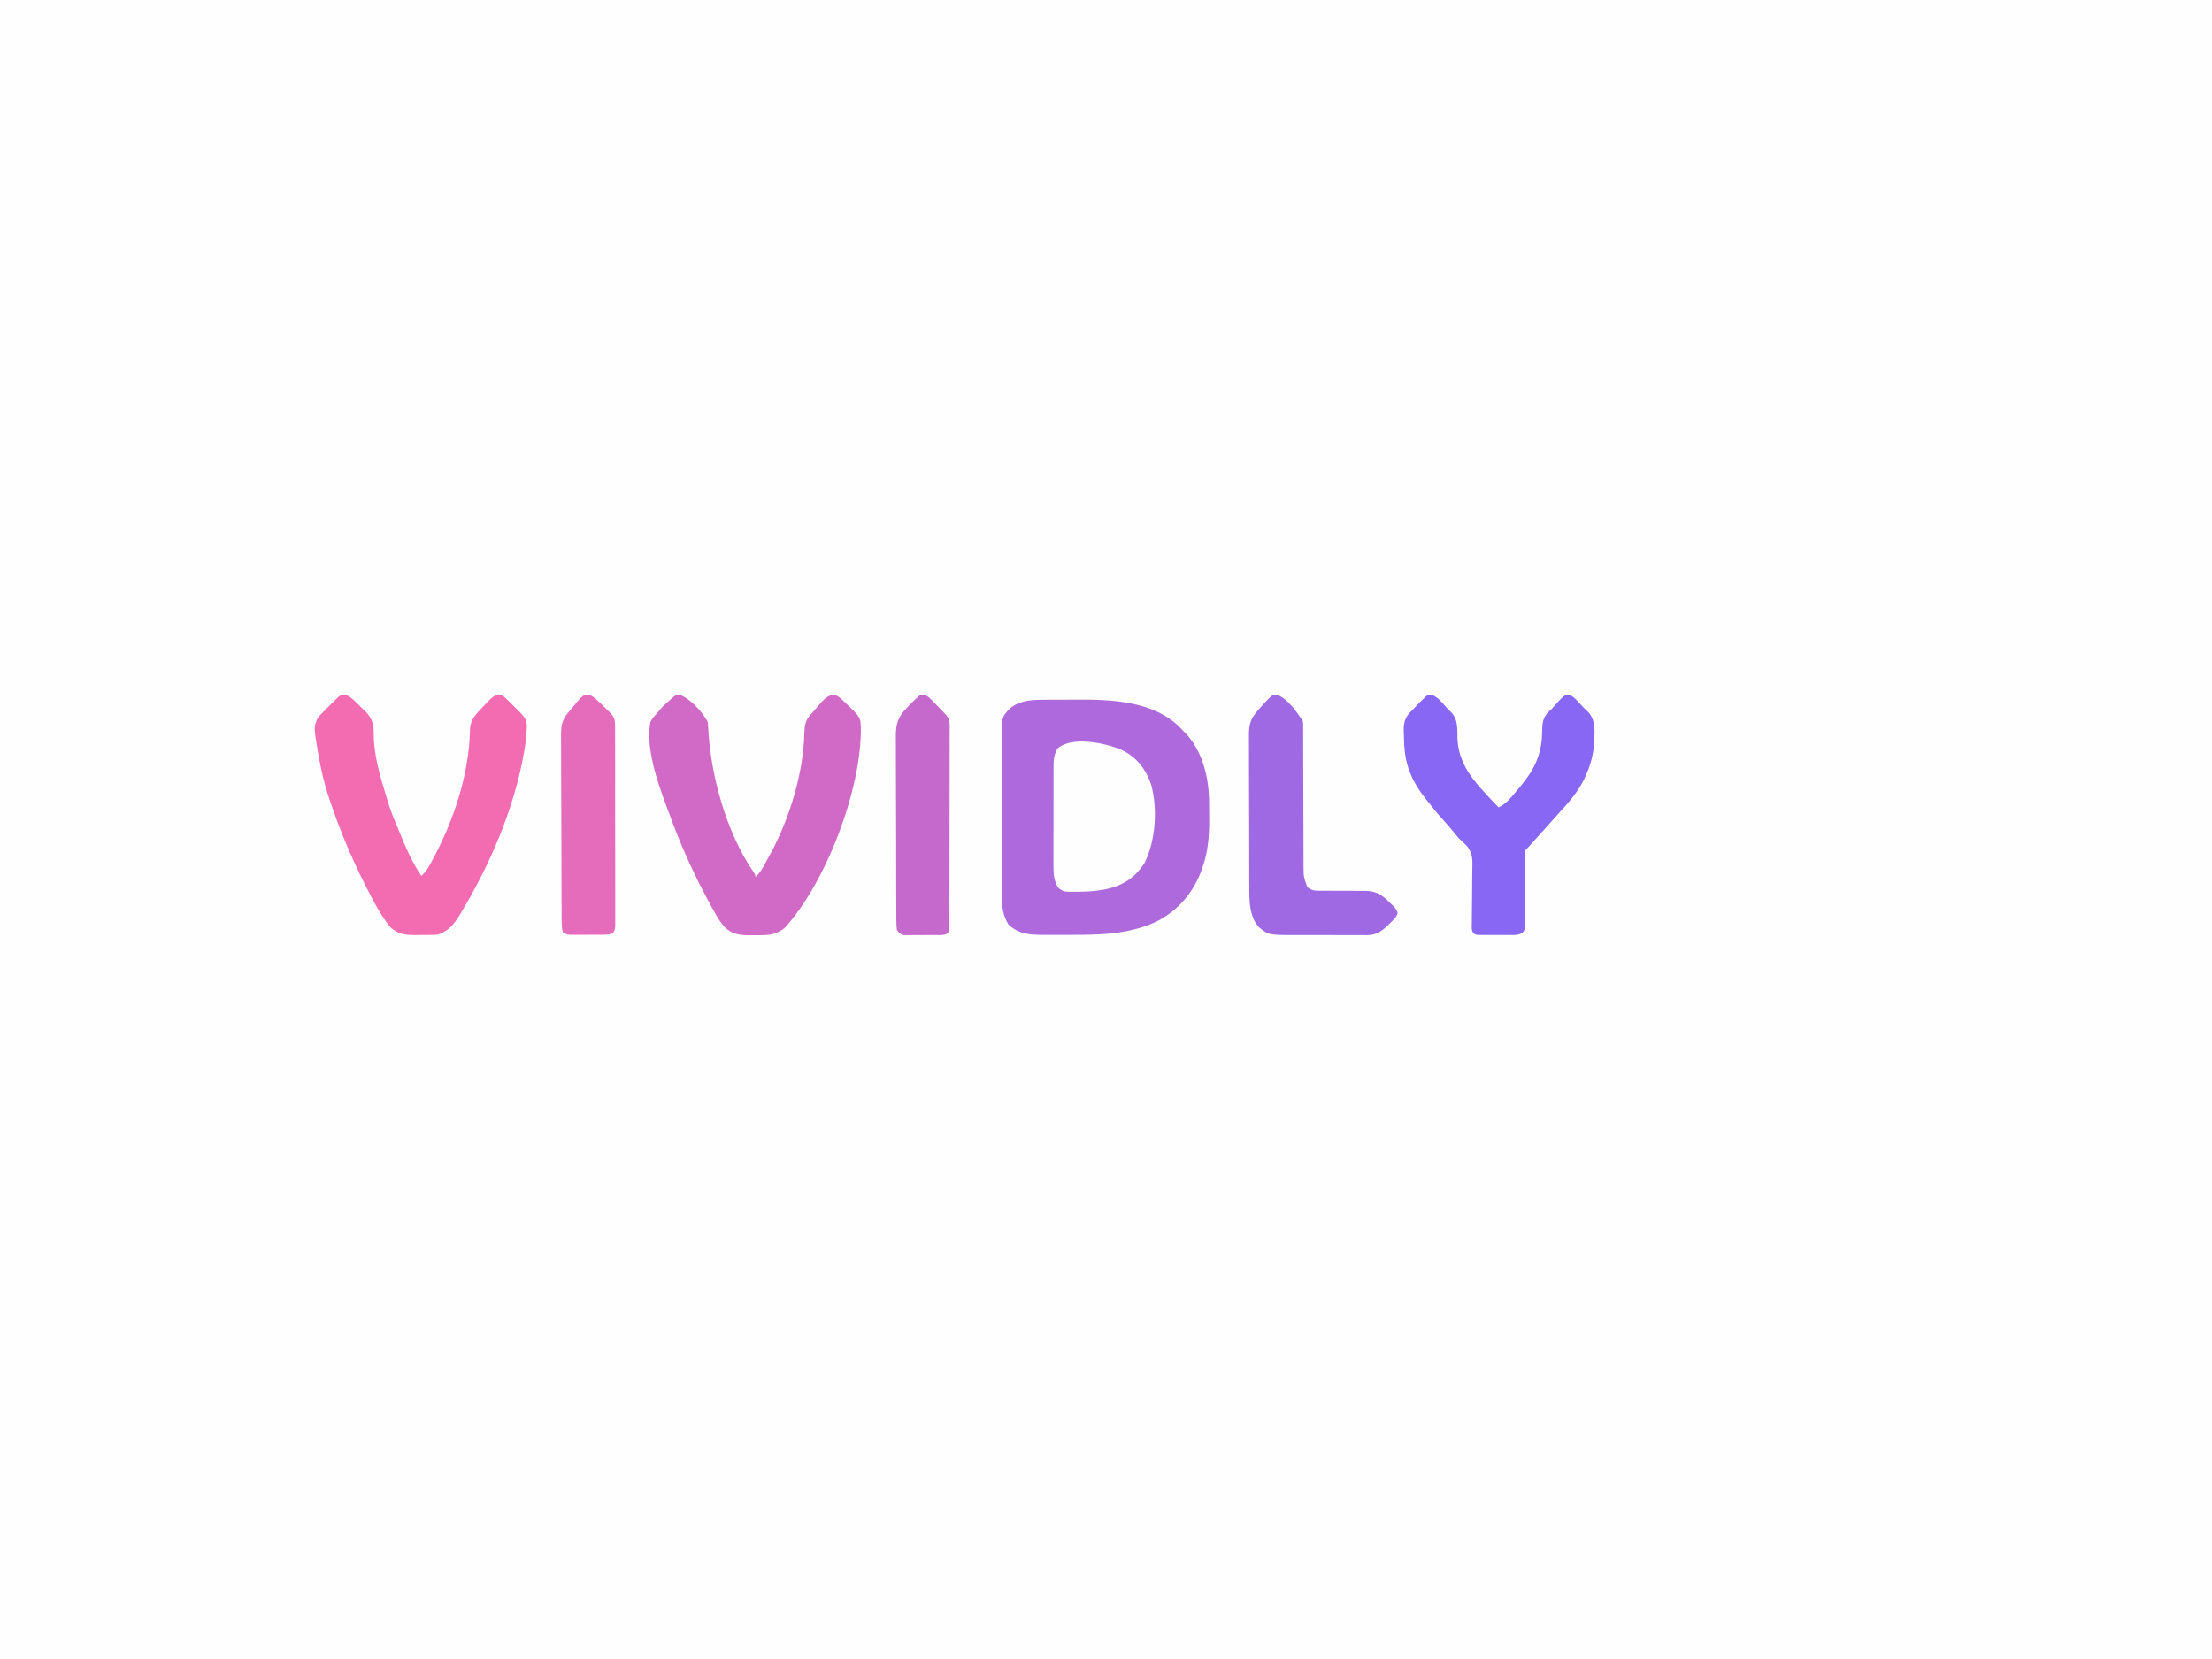<?xml version="1.0" encoding="UTF-8"?>
<svg version="1.1" xmlns="http://www.w3.org/2000/svg" width="2000" height="1500">
<rect width="100%" height="100%" fill="#333333" stroke="none"/>
<path d="M0 0 C660 0 1320 0 2000 0 C2000 495 2000 990 2000 1500 C1340 1500 680 1500 0 1500 C0 1005 0 510 0 0 Z " fill="#FEFEFE" transform="translate(0,0)"/>
<path d="M0 0 C1.501 -0.006 3.003 -0.013 4.504 -0.02 C7.65 -0.032 10.795 -0.036 13.94 -0.035 C17.117 -0.035 20.293 -0.048 23.469 -0.076 C55.523 -0.349 94.1 0.505 118.662 24.27 C119.997 25.61 121.308 26.972 122.617 28.336 C123.63 29.355 123.63 29.355 124.664 30.395 C140.052 46.77 145.704 70.545 145.82 92.453 C145.826 93.309 145.832 94.165 145.838 95.047 C145.847 96.854 145.854 98.661 145.857 100.468 C145.867 103.169 145.898 105.869 145.93 108.57 C146.02 123.281 144.806 137.813 139.805 151.773 C139.545 152.519 139.285 153.264 139.017 154.032 C131.465 175.012 116.765 191.743 96.617 201.336 C72.345 212.122 47.135 212.678 21.038 212.597 C17.335 212.585 13.633 212.592 9.931 212.604 C7.039 212.611 4.148 212.609 1.257 212.604 C-0.762 212.602 -2.782 212.608 -4.801 212.614 C-16.821 212.553 -26.772 211.768 -35.695 203.086 C-40.07 195.956 -41.502 187.922 -41.523 179.659 C-41.526 179 -41.529 178.342 -41.532 177.664 C-41.541 175.467 -41.542 173.269 -41.544 171.072 C-41.549 169.493 -41.554 167.914 -41.559 166.335 C-41.572 162.05 -41.579 157.764 -41.583 153.479 C-41.586 150.798 -41.59 148.117 -41.595 145.436 C-41.608 137.039 -41.618 128.642 -41.622 120.245 C-41.626 110.57 -41.644 100.895 -41.673 91.22 C-41.694 83.731 -41.704 76.241 -41.706 68.751 C-41.707 64.283 -41.713 59.816 -41.731 55.348 C-41.747 51.14 -41.749 46.933 -41.74 42.726 C-41.74 41.189 -41.744 39.652 -41.754 38.115 C-41.89 15.776 -41.89 15.776 -34.109 7.766 C-24.392 -0.281 -11.959 0.012 0 0 Z " fill="#AE69DC" transform="translate(947.383,632.664)"/>
<path d="M0 0 C9.624 3.452 20.995 15.772 25.57 24.922 C25.71 26.516 25.798 28.115 25.859 29.715 C28.021 72.872 42.246 124.524 66.887 160.398 C68.57 162.922 68.57 162.922 68.57 164.922 C72.327 161.581 74.508 157.901 76.883 153.547 C77.276 152.832 77.669 152.117 78.074 151.381 C79.248 149.233 80.41 147.078 81.57 144.922 C82.473 143.278 82.473 143.278 83.395 141.602 C100.017 110.061 111.891 70.605 112.821 34.818 C113.036 27.104 113.918 22.443 119.57 16.922 C120.257 16.115 120.944 15.308 121.652 14.477 C131.397 3.042 131.397 3.042 137.57 -0.078 C142.347 -0.047 145.099 2.719 148.383 5.859 C149.165 6.591 149.165 6.591 149.962 7.338 C163.627 20.392 163.627 20.392 163.914 29.937 C164.601 85.129 132.694 169.777 94.863 211.117 C87.04 217.275 79.937 217.582 70.362 217.498 C68.14 217.484 65.923 217.519 63.701 217.557 C54.613 217.61 47.765 216.768 40.895 210.359 C36.852 205.98 33.959 200.852 31.07 195.672 C30.561 194.766 30.052 193.861 29.527 192.928 C13.685 164.521 0.603 135.478 -10.369 104.86 C-11.058 102.951 -11.759 101.047 -12.475 99.147 C-20.34 78.171 -30.691 47.587 -26.43 24.922 C-24.886 21.718 -22.913 19.439 -20.43 16.922 C-19.468 15.737 -18.509 14.55 -17.555 13.359 C-14.191 9.491 -10.392 6.163 -6.43 2.922 C-5.793 2.339 -5.156 1.757 -4.5 1.156 C-2.43 -0.078 -2.43 -0.078 0 0 Z " fill="#D16AC7" transform="translate(614.43,628.078)"/>
<path d="M0 0 C3.917 1.38 6.477 3.61 9.395 6.461 C10.236 7.276 10.236 7.276 11.095 8.107 C12.231 9.222 13.36 10.346 14.481 11.478 C15.922 12.925 17.404 14.331 18.891 15.73 C25.151 22.251 25.951 27.867 25.996 36.508 C26.105 56.05 32.454 76.132 38.082 94.648 C38.562 96.235 38.562 96.235 39.052 97.854 C41.316 105.131 44.085 112.084 47.082 119.086 C47.884 121.049 48.683 123.014 49.477 124.98 C55.039 138.64 60.746 151.857 69.082 164.086 C72.717 160.835 75.01 157.129 77.332 152.898 C77.723 152.191 78.113 151.483 78.516 150.754 C97.864 115.254 112.258 72.678 113.011 32.036 C113.353 24.482 115.982 20.533 121.082 15.086 C121.968 14.098 121.968 14.098 122.871 13.089 C124.589 11.211 126.354 9.395 128.145 7.586 C129.023 6.658 129.023 6.658 129.92 5.711 C132.586 3.012 134.587 1.281 138.148 -0.125 C142.235 0.169 144.206 2.169 146.957 4.961 C147.475 5.463 147.993 5.964 148.527 6.481 C163.576 21.224 163.576 21.224 164.434 27.775 C164.285 35.017 163.6 42.007 162.395 49.148 C162.211 50.246 162.027 51.343 161.838 52.473 C153.129 102.724 131.279 153.565 105.082 197.086 C104.483 198.095 104.483 198.095 103.872 199.125 C98.834 207.531 93.573 213.887 84.082 217.086 C79.551 217.476 75.018 217.458 70.472 217.457 C68.286 217.461 66.102 217.497 63.916 217.535 C54.926 217.608 48.699 216.914 41.52 210.961 C35.066 203.349 30.123 194.937 25.457 186.148 C24.857 185.022 24.256 183.896 23.637 182.736 C8.188 153.519 -4.659 123.507 -14.918 92.086 C-15.183 91.274 -15.449 90.463 -15.722 89.627 C-19.373 78.296 -21.826 66.797 -23.918 55.086 C-24.146 53.838 -24.374 52.59 -24.609 51.305 C-28.214 29.324 -28.214 29.324 -24.738 21.395 C-22.967 19.026 -21.079 17.105 -18.918 15.086 C-17.563 13.68 -17.563 13.68 -16.18 12.246 C-13.487 9.459 -10.748 6.736 -7.918 4.086 C-7.106 3.298 -6.294 2.511 -5.457 1.699 C-2.918 0.086 -2.918 0.086 0 0 Z " fill="#F36CB2" transform="translate(311.918,627.914)"/>
<path d="M0 0 C5.957 2.005 10.088 7.776 14.251 12.301 C15.505 13.646 16.816 14.936 18.141 16.211 C23.967 22.703 23.381 30.051 23.508 38.327 C23.829 57.608 33.16 72.102 45.773 85.934 C46.308 86.523 46.842 87.112 47.393 87.72 C53.947 94.957 53.947 94.957 60.773 101.934 C68.276 98.566 73.57 91.102 78.773 84.934 C79.413 84.183 80.052 83.433 80.711 82.66 C93.234 67.544 99.899 53.585 100.086 34.059 C100.203 26.164 100.446 20.853 106.375 15.074 C107.166 14.368 107.958 13.661 108.773 12.934 C110.11 11.443 111.447 9.952 112.764 8.444 C115.599 5.205 118.182 2.328 121.773 -0.066 C125.985 0.004 128.146 1.824 131.075 4.725 C133.17 6.92 135.25 9.126 137.297 11.365 C138.579 12.727 139.949 14.003 141.332 15.262 C148.213 22.473 147.594 30.884 147.383 40.302 C146.835 52.913 144.178 63.475 138.773 74.934 C138.354 75.826 137.936 76.718 137.504 77.637 C131.621 89.234 122.822 99.016 114.035 108.492 C112.094 110.587 110.204 112.711 108.336 114.871 C104.912 118.813 101.377 122.65 97.84 126.49 C94.539 130.08 91.3 133.717 88.113 137.41 C87.045 138.625 85.918 139.789 84.773 140.934 C84.475 144.071 84.475 144.071 84.534 147.814 C84.532 148.522 84.53 149.229 84.528 149.958 C84.524 151.496 84.525 153.034 84.53 154.573 C84.535 157.006 84.526 159.439 84.512 161.872 C84.475 168.791 84.457 175.709 84.468 182.628 C84.474 186.858 84.456 191.088 84.422 195.318 C84.414 196.931 84.415 198.545 84.426 200.158 C84.44 202.414 84.424 204.668 84.401 206.924 C84.4 208.208 84.4 209.492 84.399 210.815 C83.773 213.934 83.773 213.934 81.49 215.847 C78.982 216.85 77.341 217.312 74.673 217.322 C73.903 217.331 73.132 217.341 72.338 217.35 C71.111 217.341 71.111 217.341 69.859 217.332 C69.008 217.335 68.156 217.338 67.279 217.341 C65.486 217.343 63.692 217.337 61.898 217.325 C59.151 217.309 56.404 217.325 53.656 217.344 C51.911 217.342 50.167 217.338 48.422 217.332 C47.6 217.338 46.778 217.344 45.931 217.35 C40.317 217.281 40.317 217.281 38.049 215.832 C36.119 212.96 36.454 210.606 36.516 207.174 C36.523 206.491 36.531 205.807 36.538 205.103 C36.555 203.618 36.579 202.134 36.607 200.649 C36.649 198.289 36.665 195.93 36.673 193.569 C36.697 186.857 36.737 180.146 36.866 173.436 C36.942 169.327 36.964 165.222 36.952 161.112 C36.958 159.556 36.983 158 37.03 156.445 C37.248 148.912 37.13 142.708 31.978 136.774 C29.672 134.391 27.217 132.175 24.773 129.934 C23.22 128.107 21.694 126.256 20.211 124.371 C17.162 120.581 14.007 116.948 10.711 113.371 C6.148 108.401 1.915 103.257 -2.227 97.934 C-3.043 96.913 -3.859 95.892 -4.699 94.84 C-18.059 78.007 -24.375 62.902 -24.741 41.283 C-24.773 39.847 -24.821 38.411 -24.885 36.975 C-25.21 29.574 -25.401 23.447 -20.59 17.332 C-19.171 15.832 -17.718 14.362 -16.227 12.934 C-15.114 11.745 -14.002 10.556 -12.891 9.367 C-11.883 8.363 -10.87 7.364 -9.852 6.371 C-9.332 5.852 -8.813 5.333 -8.277 4.799 C-3.322 -0.099 -3.322 -0.099 0 0 Z " fill="#8767F3" transform="translate(1294.227,628.066)"/>
<path d="M0 0 C9.88 3.56 17.933 15.484 23.559 23.922 C23.812 26.468 23.812 26.468 23.817 29.575 C23.827 31.341 23.827 31.341 23.838 33.143 C23.834 35.083 23.834 35.083 23.83 37.063 C23.834 38.438 23.84 39.813 23.846 41.188 C23.857 44.151 23.863 47.114 23.864 50.077 C23.865 54.767 23.884 59.458 23.904 64.148 C23.954 75.804 23.984 87.46 24.006 99.117 C24.022 108.166 24.045 117.214 24.089 126.263 C24.11 130.92 24.118 135.576 24.116 140.233 C24.118 143.141 24.132 146.048 24.149 148.956 C24.158 150.933 24.151 152.91 24.144 154.887 C24.213 164.761 24.213 164.761 27.559 173.922 C30.959 176.889 33.724 177.295 38.156 177.291 C39.254 177.298 40.352 177.305 41.484 177.312 C43.249 177.302 43.249 177.302 45.051 177.293 C47.555 177.31 50.059 177.328 52.562 177.346 C56.501 177.356 60.44 177.359 64.379 177.358 C68.187 177.361 71.994 177.389 75.801 177.418 C76.974 177.41 78.147 177.402 79.356 177.393 C89.934 177.489 95.174 181.003 102.496 188.359 C103.085 188.919 103.673 189.48 104.279 190.057 C106.67 192.436 108.329 194.164 109.316 197.422 C108.115 201.385 105.446 203.676 102.496 206.484 C101.654 207.33 101.654 207.33 100.795 208.193 C95.225 213.636 90.159 217.347 82.225 217.453 C81.445 217.443 80.664 217.434 79.86 217.424 C78.598 217.432 78.598 217.432 77.31 217.44 C74.543 217.452 71.778 217.436 69.012 217.418 C67.075 217.418 65.138 217.42 63.202 217.422 C59.147 217.424 55.092 217.411 51.037 217.388 C45.865 217.36 40.693 217.363 35.521 217.376 C31.521 217.383 27.521 217.375 23.522 217.362 C21.616 217.358 19.71 217.357 17.805 217.361 C-7.369 217.389 -7.369 217.389 -16.016 210.414 C-25.222 200.778 -24.891 185.052 -24.877 172.648 C-24.886 171.045 -24.896 169.442 -24.908 167.839 C-24.934 163.521 -24.941 159.203 -24.943 154.885 C-24.945 152.182 -24.952 149.479 -24.96 146.776 C-24.987 137.331 -25 127.887 -24.997 118.443 C-24.996 109.659 -25.027 100.877 -25.075 92.093 C-25.114 84.53 -25.13 76.966 -25.128 69.402 C-25.127 64.894 -25.136 60.387 -25.167 55.879 C-25.197 51.642 -25.197 47.407 -25.175 43.17 C-25.172 41.621 -25.179 40.072 -25.197 38.523 C-25.297 29.455 -24.691 22.914 -18.441 15.922 C-17.763 15.063 -17.085 14.205 -16.387 13.32 C-4.28 -0.137 -4.28 -0.137 0 0 Z " fill="#A069E4" transform="translate(1154.441,628.078)"/>
<path d="M0 0 C13.272 7.098 20.356 16.643 25.43 30.746 C31.328 52.668 29.574 81.008 19.578 101.379 C17.519 104.681 15.237 107.542 12.578 110.379 C11.994 111.004 11.41 111.629 10.809 112.273 C-2.408 125.045 -21.877 127.543 -39.422 127.629 C-40.476 127.65 -41.531 127.67 -42.617 127.691 C-53.487 127.746 -53.487 127.746 -58.422 124.379 C-62.522 118.028 -62.996 111.74 -62.924 104.371 C-62.929 103.308 -62.934 102.245 -62.94 101.15 C-62.952 97.661 -62.936 94.172 -62.918 90.684 C-62.918 88.247 -62.92 85.81 -62.922 83.374 C-62.924 78.278 -62.911 73.183 -62.888 68.087 C-62.86 61.563 -62.863 55.039 -62.876 48.514 C-62.882 43.487 -62.875 38.46 -62.862 33.433 C-62.858 31.027 -62.857 28.621 -62.861 26.215 C-62.864 22.853 -62.848 19.491 -62.826 16.128 C-62.83 15.139 -62.835 14.15 -62.84 13.131 C-62.779 7.445 -62.17 3.394 -59.422 -1.621 C-46.817 -13.596 -14.483 -6.776 0 0 Z " fill="#FEFEFE" transform="translate(1015.422,678.621)"/>
<path d="M0 0 C3.531 1.198 5.852 3.269 8.508 5.789 C9.029 6.274 9.55 6.76 10.087 7.26 C23.5 20.107 23.5 20.107 23.824 28.088 C23.831 29.482 23.832 30.877 23.829 32.272 C23.831 33.039 23.834 33.806 23.836 34.597 C23.842 37.182 23.841 39.766 23.841 42.351 C23.844 44.199 23.847 46.047 23.851 47.894 C23.86 52.923 23.862 57.952 23.863 62.981 C23.864 67.173 23.867 71.366 23.871 75.558 C23.879 85.446 23.881 95.334 23.881 105.222 C23.88 115.436 23.891 125.649 23.906 135.862 C23.919 144.62 23.925 153.377 23.924 162.135 C23.924 167.37 23.927 172.606 23.937 177.841 C23.947 182.763 23.947 187.686 23.94 192.608 C23.939 194.417 23.941 196.227 23.947 198.037 C23.955 200.501 23.95 202.965 23.943 205.43 C23.948 206.151 23.953 206.872 23.958 207.616 C23.933 211.279 23.787 212.776 21.695 215.914 C17.785 217.218 14.053 217.077 9.977 217.082 C9.122 217.085 8.268 217.089 7.388 217.092 C5.582 217.097 3.777 217.1 1.971 217.099 C-0.794 217.102 -3.559 217.12 -6.324 217.139 C-8.078 217.142 -9.832 217.144 -11.586 217.145 C-12.414 217.152 -13.242 217.159 -14.096 217.166 C-18.015 217.151 -19.97 217.138 -23.305 214.914 C-24.482 211.383 -24.459 208.189 -24.465 204.515 C-24.47 203.755 -24.475 202.995 -24.481 202.212 C-24.496 199.658 -24.505 197.104 -24.513 194.55 C-24.523 192.722 -24.533 190.894 -24.543 189.066 C-24.574 183.054 -24.595 177.043 -24.613 171.031 C-24.617 170.008 -24.62 168.986 -24.623 167.932 C-24.654 158.284 -24.681 148.636 -24.698 138.989 C-24.72 126.651 -24.762 114.314 -24.831 101.976 C-24.878 93.3 -24.903 84.624 -24.91 75.948 C-24.915 70.767 -24.93 65.586 -24.97 60.406 C-25.007 55.528 -25.015 50.652 -25.002 45.774 C-25.002 43.988 -25.012 42.202 -25.033 40.416 C-25.142 30.89 -25.203 23.245 -18.305 15.914 C-17.868 15.382 -17.431 14.85 -16.981 14.302 C-4.993 -0.186 -4.993 -0.186 0 0 Z " fill="#E46CBB" transform="translate(532.305,628.086)"/>
<path d="M0 0 C2.81 0.909 4.072 1.865 6.131 3.954 C6.769 4.596 7.407 5.238 8.064 5.899 C9.041 6.912 9.041 6.912 10.037 7.946 C11.014 8.924 11.014 8.924 12.01 9.922 C23.065 21.179 23.065 21.179 23.197 28.709 C23.184 29.43 23.171 30.151 23.159 30.893 C23.168 32.069 23.168 32.069 23.178 33.269 C23.193 35.88 23.173 38.49 23.152 41.101 C23.156 42.979 23.162 44.857 23.169 46.735 C23.183 51.823 23.166 56.912 23.143 62 C23.123 67.325 23.129 72.65 23.131 77.975 C23.131 86.913 23.111 95.85 23.079 104.788 C23.042 115.128 23.033 125.468 23.04 135.808 C23.047 145.753 23.036 155.697 23.016 165.642 C23.008 169.876 23.006 174.111 23.007 178.345 C23.008 183.326 22.994 188.306 22.968 193.287 C22.961 195.117 22.959 196.948 22.962 198.779 C22.966 201.271 22.951 203.763 22.932 206.256 C22.94 207.351 22.94 207.351 22.948 208.467 C22.909 211.322 22.849 213.345 21.259 215.768 C18.071 217.717 14.267 217.267 10.635 217.254 C9.761 217.26 8.887 217.265 7.986 217.27 C6.138 217.277 4.289 217.275 2.441 217.267 C-0.387 217.258 -3.212 217.287 -6.039 217.319 C-7.835 217.32 -9.632 217.32 -11.428 217.317 C-12.273 217.328 -13.118 217.339 -13.988 217.351 C-14.779 217.342 -15.57 217.332 -16.385 217.323 C-17.077 217.322 -17.77 217.322 -18.484 217.322 C-21.479 216.564 -22.566 215.247 -24.463 212.821 C-24.864 210.157 -25.021 207.902 -24.998 205.239 C-25.007 204.471 -25.016 203.704 -25.025 202.913 C-25.051 200.339 -25.047 197.766 -25.044 195.192 C-25.056 193.347 -25.07 191.502 -25.085 189.657 C-25.12 184.642 -25.129 179.628 -25.132 174.613 C-25.135 171.478 -25.143 168.342 -25.154 165.207 C-25.191 154.263 -25.207 143.318 -25.204 132.374 C-25.202 122.184 -25.244 111.995 -25.307 101.806 C-25.359 93.051 -25.381 84.296 -25.378 75.54 C-25.377 70.314 -25.389 65.089 -25.431 59.864 C-25.47 54.942 -25.47 50.023 -25.441 45.102 C-25.437 43.302 -25.446 41.502 -25.47 39.702 C-25.613 28.41 -24.692 21.339 -16.463 12.821 C-15.925 12.219 -15.388 11.617 -14.834 10.997 C-13.493 9.533 -12.074 8.142 -10.65 6.758 C-9.736 5.86 -8.822 4.961 -7.881 4.036 C-3.219 -0.234 -3.219 -0.234 0 0 Z " fill="#C569CD" transform="translate(835.463,628.179)"/>
</svg>
